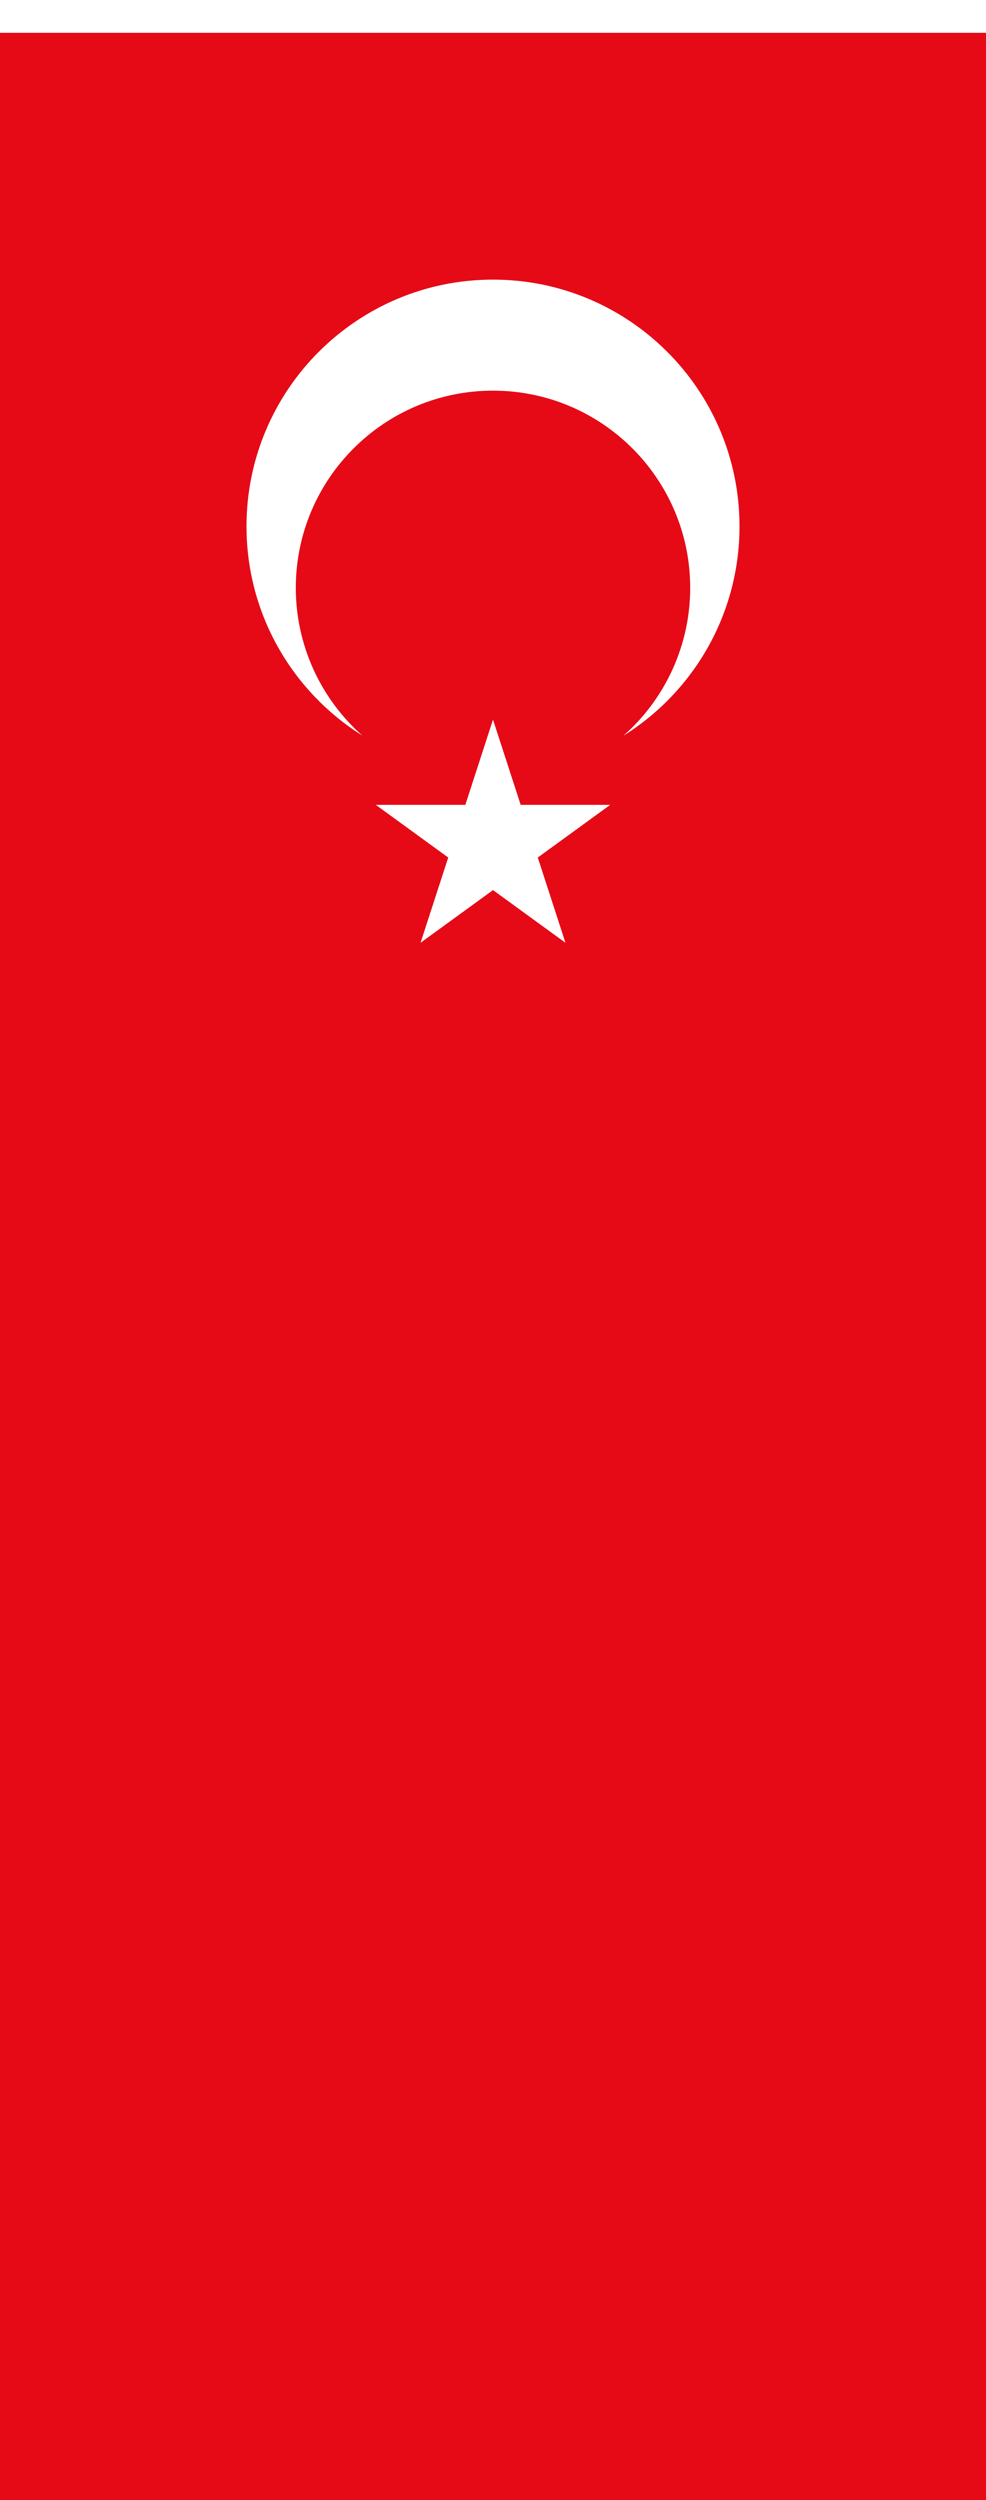 <?xml version="1.0" encoding="UTF-8" standalone="no"?>
<!-- Created with Inkscape (http://www.inkscape.org/) -->

<svg
   width="1800"
   height="4560"
   viewBox="0 0 476.25 1206.5"
   version="1.1"
   id="svg8"
   inkscape:export-filename="C:\Users\厂永刄先生\Documents\GXI3CW2\JáÈŭcèŭ\Maqkàla\Maqkàla.png"
   inkscape:export-xdpi="96"
   inkscape:export-ydpi="96"
   inkscape:version="1.3 (0e150ed6c4, 2023-07-21)"
   sodipodi:docname="tr_1936_v.svg"
   xmlns:inkscape="http://www.inkscape.org/namespaces/inkscape"
   xmlns:sodipodi="http://sodipodi.sourceforge.net/DTD/sodipodi-0.dtd"
   xmlns="http://www.w3.org/2000/svg"
   xmlns:svg="http://www.w3.org/2000/svg"
   xmlns:rdf="http://www.w3.org/1999/02/22-rdf-syntax-ns#"
   xmlns:cc="http://creativecommons.org/ns#"
   xmlns:dc="http://purl.org/dc/elements/1.1/">
  <rect x="0" y="0" width="476.25" height="1206.5" fill="#333333" stroke="none"/>
  <defs
     id="defs2" />
  <sodipodi:namedview
     id="base"
     pagecolor="#ffffff"
     bordercolor="#666666"
     borderopacity="1.0"
     inkscape:pageopacity="0.0"
     inkscape:pageshadow="2"
     inkscape:zoom="0.23540763"
     inkscape:cx="855.96206"
     inkscape:cy="2338.4968"
     inkscape:document-units="px"
     inkscape:current-layer="g1364"
     showgrid="false"
     units="px"
     fit-margin-top="0"
     fit-margin-left="0"
     fit-margin-right="0"
     fit-margin-bottom="0"
     inkscape:showpageshadow="false"
     inkscape:snap-intersection-paths="true"
     inkscape:object-paths="false"
     inkscape:pagecheckerboard="true"
     inkscape:snap-smooth-nodes="true"
     inkscape:window-width="1920"
     inkscape:window-height="1009"
     inkscape:window-x="-8"
     inkscape:window-y="-8"
     inkscape:window-maximized="1"
     inkscape:object-nodes="true"
     inkscape:snap-nodes="true"
     inkscape:deskcolor="#505050" />
  <g
     inkscape:label="レイヤー 1"
     inkscape:groupmode="layer"
     id="layer1"
     transform="translate(-44.303,-136.281)">
    <g
       id="g1364"
       inkscape:export-xdpi="96"
       inkscape:export-ydpi="96">
      <path
         sodipodi:nodetypes="ccccc"
         inkscape:connector-curvature="0"
         id="path1079"
         d="m 520.553,152.156 v -15.875 H 44.303 v 15.875 z"
         style="fill:#ffffff;fill-opacity:1;stroke:none;stroke-width:0.661px;stroke-linecap:butt;stroke-linejoin:miter;stroke-opacity:1" />
      <path
         style="fill:#e60a17;fill-opacity:1;stroke:none;stroke-width:2.616px;stroke-linecap:butt;stroke-linejoin:miter;stroke-opacity:1"
         d="M 44.303,152.156 V 1342.781 H 520.553 V 152.156 Z"
         id="path824"
         inkscape:connector-curvature="0"
         sodipodi:nodetypes="ccccc" />
      <path
         style="opacity:1;fill:#ffffff;fill-opacity:1;fill-rule:evenodd;stroke:none;stroke-width:24.684;stroke-linecap:square;stroke-linejoin:round;stroke-miterlimit:4;stroke-dasharray:none;stroke-dashoffset:0;stroke-opacity:1"
         d="m 401.49,390.281 c 0,-65.756 -53.306,-119.062 -119.062,-119.062 -65.756,0 -119.062,53.306 -119.062,119.062 0,42.561 22.333,79.906 55.919,100.957 -20.386,-18.051 -32.094,-43.962 -32.106,-71.191 -0.023,-52.605 42.645,-95.25 95.25,-95.25 52.605,0 95.28,42.645 95.25,95.25 -0.015,27.284 -11.789,53.238 -32.253,71.284 33.668,-21.034 56.066,-58.426 56.066,-101.049 z"
         id="circle824"
         inkscape:connector-curvature="0"
         sodipodi:nodetypes="ssscssscs" />
      <path
         style="opacity:1;fill:#ffffff;fill-opacity:1;fill-rule:evenodd;stroke:none;stroke-width:0.714;stroke-linecap:square;stroke-linejoin:round;stroke-miterlimit:4;stroke-dasharray:none;stroke-dashoffset:0;stroke-opacity:1"
         inkscape:transform-center-x="-6.1623165e-06"
         inkscape:transform-center-y="-7.8391114e-06"
         d="m 260.802,550.104 -34.992,-25.423 43.252,-10e-6 13.366,-41.135 13.366,41.135 43.252,10e-6 -34.992,25.423 13.366,41.135 -34.992,-25.423 -34.992,25.423 z"
         id="path830"
         inkscape:connector-curvature="0"
         sodipodi:nodetypes="ccccccccccc" />
    </g>
  </g>
</svg>
